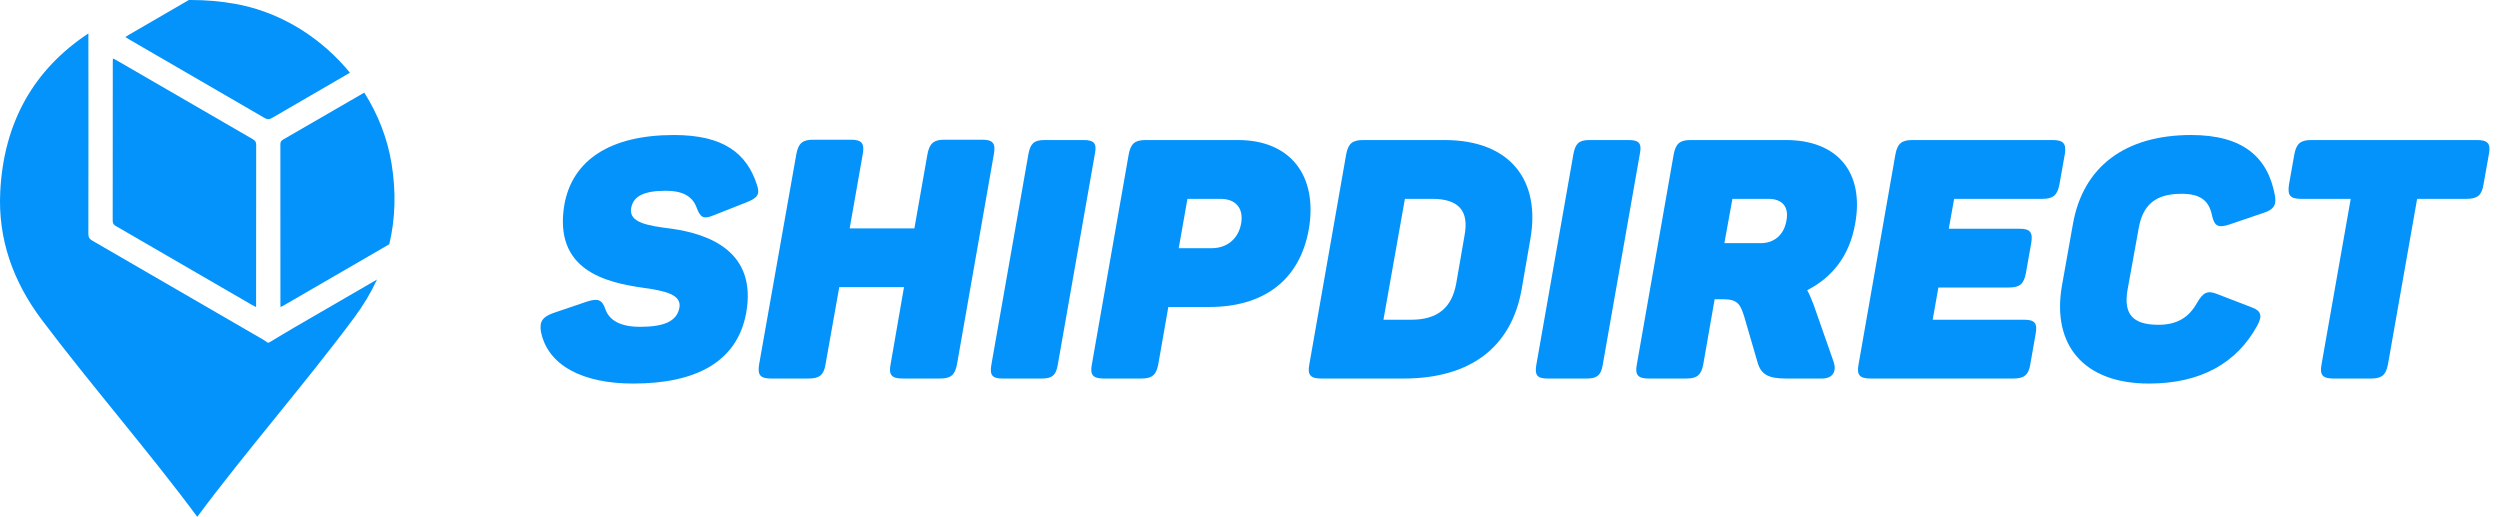 <svg width="208" height="43" viewBox="0 0 208 43" fill="none" xmlns="http://www.w3.org/2000/svg">
<path d="M31.366 23.258C30.87 24.334 30.246 25.378 29.496 26.39C25.467 31.822 20.445 37.571 16.412 43C14.483 40.386 12.223 37.584 9.957 34.787C7.691 31.989 5.42 29.195 3.469 26.598C1.091 23.431 -0.182 19.889 0.021 15.931C0.317 10.169 2.81 5.784 7.357 2.78C7.354 2.808 7.354 2.837 7.354 2.869C7.361 8.398 7.362 13.927 7.352 19.456C7.351 19.748 7.452 19.89 7.694 20.03C12.451 22.778 17.204 25.536 21.956 28.293C22.06 28.353 22.153 28.432 22.251 28.502H22.386C23.097 28.077 23.803 27.643 24.519 27.228C26.801 25.903 29.082 24.58 31.366 23.258Z" fill="#0393FB"/>
<path d="M21.314 12.044C21.304 16.434 21.307 20.824 21.307 25.214V25.55C21.163 25.474 21.065 25.428 20.971 25.373C17.199 23.186 13.427 20.998 9.653 18.814C9.475 18.711 9.376 18.61 9.376 18.375C9.385 13.963 9.383 9.55 9.383 5.137C9.383 5.061 9.39 4.984 9.395 4.865C9.517 4.926 9.616 4.968 9.708 5.022C13.481 7.207 17.253 9.395 21.028 11.578C21.219 11.688 21.314 11.8 21.314 12.044Z" fill="#0393FB"/>
<path d="M29.114 6.05C26.955 7.301 24.797 8.553 22.64 9.809C22.405 9.946 22.239 9.947 22.003 9.809C18.264 7.632 14.519 5.465 10.776 3.296C10.67 3.234 10.567 3.167 10.431 3.084C10.543 3.01 10.628 2.95 10.719 2.897C12.384 1.931 14.049 0.966 15.714 0H15.877C17.116 0 18.355 0.102 19.575 0.322C19.762 0.356 19.949 0.393 20.135 0.434C23.674 1.212 26.837 3.267 29.114 6.05H29.114Z" fill="#0393FB"/>
<path d="M32.387 20.322C29.442 22.027 26.498 23.735 23.554 25.441C23.498 25.473 23.438 25.498 23.341 25.546C23.335 25.433 23.331 25.376 23.331 25.32C23.331 20.885 23.331 16.45 23.327 12.015C23.327 11.827 23.375 11.716 23.549 11.616C25.803 10.314 28.056 9.01 30.308 7.705C31.446 9.501 32.239 11.517 32.582 13.638C32.96 15.972 32.896 18.202 32.387 20.322Z" fill="#0393FB"/>
<path d="M46.957 17.018C46.036 22.467 50.361 23.501 53.542 23.948C55.328 24.199 56.723 24.507 56.528 25.597C56.305 26.798 55.133 27.19 53.235 27.19C51.673 27.19 50.696 26.687 50.361 25.709C50.082 24.898 49.72 24.814 48.827 25.094L46.036 26.044C45.171 26.351 44.864 26.742 45.004 27.581C45.562 30.431 48.52 31.912 52.677 31.912C57.839 31.912 61.327 30.152 62.081 26.044C63.001 20.93 59.011 19.477 55.886 19.03C53.877 18.778 52.315 18.527 52.51 17.325C52.677 16.347 53.514 15.872 55.412 15.872C56.695 15.872 57.616 16.263 57.979 17.325C58.286 18.135 58.565 18.247 59.374 17.912L62.136 16.822C63.029 16.459 63.252 16.179 62.974 15.369C62.136 12.77 60.211 11.233 56.081 11.233C50.752 11.233 47.627 13.329 46.957 17.018Z" fill="#0393FB"/>
<path d="M81.741 11.624H78.56C77.695 11.624 77.332 11.931 77.165 12.826L76.077 19.002H70.692L71.78 12.826C71.947 11.931 71.696 11.624 70.803 11.624H67.65C66.757 11.624 66.422 11.931 66.255 12.826L63.158 30.319C63.018 31.186 63.241 31.493 64.134 31.493H67.287C68.18 31.493 68.543 31.186 68.682 30.319L69.826 23.892H75.212L74.096 30.319C73.928 31.186 74.179 31.493 75.072 31.493H78.225C79.118 31.493 79.453 31.186 79.62 30.319L82.69 12.826C82.857 11.931 82.606 11.624 81.741 11.624Z" fill="#0393FB"/>
<path d="M85.574 12.77L82.477 30.375C82.338 31.214 82.561 31.493 83.398 31.493H86.691C87.528 31.493 87.862 31.214 88.002 30.375L91.099 12.77C91.267 11.931 91.016 11.652 90.178 11.652H86.886C86.049 11.652 85.742 11.931 85.574 12.77Z" fill="#0393FB"/>
<path d="M103.008 11.652H95.307C94.414 11.652 94.079 11.96 93.912 12.826L90.843 30.319C90.675 31.186 90.926 31.493 91.819 31.493H94.972C95.865 31.493 96.2 31.186 96.367 30.319L97.204 25.541H100.609C104.961 25.541 108.115 23.473 108.896 19.058C109.649 14.614 107.361 11.652 103.008 11.652ZM100.804 20.65H98.07L98.795 16.543H101.529C102.869 16.543 103.483 17.381 103.259 18.61C103.036 19.84 102.115 20.65 100.804 20.65Z" fill="#0393FB"/>
<path d="M120.181 11.652H113.4C112.507 11.652 112.173 11.96 112.005 12.826L108.936 30.319C108.768 31.186 109.02 31.493 109.913 31.493H116.777C122.301 31.493 125.733 28.922 126.598 24.088L127.324 19.896C128.189 15.061 125.706 11.652 120.181 11.652ZM121.855 19.561L121.157 23.585C120.795 25.569 119.651 26.603 117.391 26.603H115.102L116.888 16.543H119.148C121.409 16.543 122.218 17.576 121.855 19.561Z" fill="#0393FB"/>
<path d="M130.917 12.77L127.819 30.375C127.68 31.214 127.903 31.493 128.74 31.493H132.033C132.87 31.493 133.205 31.214 133.344 30.375L136.441 12.77C136.609 11.931 136.358 11.652 135.521 11.652H132.228C131.391 11.652 131.084 11.931 130.917 12.77Z" fill="#0393FB"/>
<path d="M148.602 11.652H140.649C139.756 11.652 139.422 11.96 139.254 12.826L136.185 30.319C136.017 31.186 136.269 31.493 137.161 31.493H140.315C141.207 31.493 141.542 31.186 141.71 30.319L142.658 24.898H143.384C144.612 24.898 144.807 25.373 145.114 26.323L146.23 30.152C146.509 31.13 147.095 31.493 148.574 31.493H151.587C152.508 31.493 152.815 30.878 152.564 30.124L150.89 25.345C150.722 24.898 150.555 24.507 150.36 24.144C152.424 23.082 153.875 21.321 154.35 18.61C155.131 14.279 152.815 11.652 148.602 11.652ZM148.63 18.359C148.434 19.505 147.653 20.231 146.481 20.231H143.468L144.137 16.543H147.123C148.323 16.543 148.853 17.241 148.63 18.359Z" fill="#0393FB"/>
<path d="M170.788 11.652H159.097C158.204 11.652 157.869 11.96 157.702 12.826L154.632 30.319C154.465 31.186 154.716 31.493 155.609 31.493H167.524C168.416 31.493 168.779 31.186 168.919 30.319L169.365 27.776C169.533 26.882 169.281 26.603 168.416 26.603H160.799L161.273 23.92H167.161C168.054 23.92 168.389 23.613 168.556 22.718L169.002 20.203C169.142 19.337 168.919 19.03 168.026 19.03H162.138L162.585 16.543H169.951C170.816 16.543 171.179 16.235 171.346 15.341L171.793 12.826C171.932 11.96 171.681 11.652 170.788 11.652Z" fill="#0393FB"/>
<path d="M172.463 18.666L171.542 23.836C170.733 28.643 173.3 31.912 178.797 31.912C183.094 31.912 186.108 30.208 187.81 27.078C188.256 26.267 188.117 25.848 187.336 25.569L184.434 24.451C183.652 24.144 183.29 24.339 182.787 25.206C182.118 26.407 181.141 27.022 179.579 27.022C177.374 27.022 176.677 26.072 177.011 24.116L177.932 19.03C178.267 17.073 179.299 16.123 181.504 16.123C183.066 16.123 183.792 16.682 184.043 17.94C184.238 18.806 184.545 18.974 185.438 18.694L188.312 17.716C189.205 17.437 189.428 17.018 189.261 16.207C188.675 13.077 186.61 11.233 182.313 11.233C176.816 11.233 173.3 13.86 172.463 18.666Z" fill="#0393FB"/>
<path d="M206.099 11.652H192.287C191.394 11.652 191.059 11.96 190.892 12.826L190.446 15.341C190.306 16.235 190.529 16.543 191.422 16.543H195.58L193.152 30.319C192.985 31.186 193.236 31.493 194.129 31.493H197.282C198.175 31.493 198.51 31.186 198.677 30.319L201.105 16.543H205.234C206.127 16.543 206.49 16.235 206.629 15.341L207.076 12.826C207.243 11.96 206.992 11.652 206.099 11.652Z" fill="#0393FB"/>
</svg>
